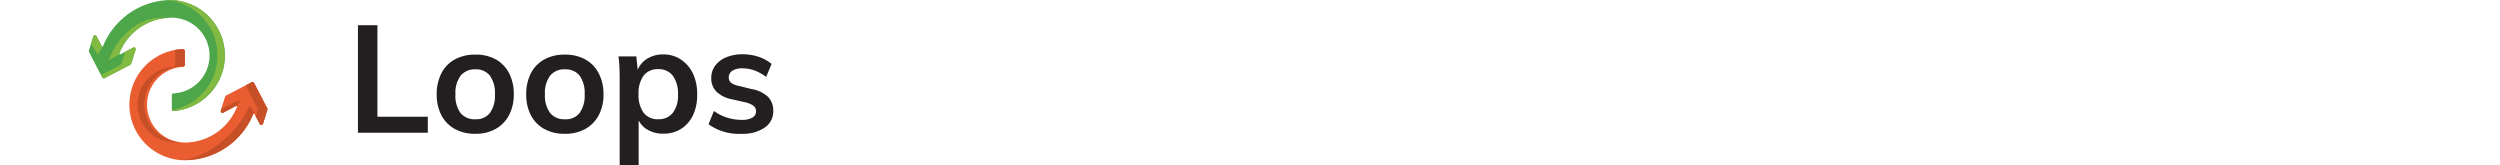 <svg xmlns="http://www.w3.org/2000/svg" viewBox="0 0 595.28 39.38"><defs><style>.cls-1{fill:#231f20;}.cls-2{fill:#e95d30;}.cls-3{fill:#4da649;}.cls-4{fill:#c64f28;}.cls-5{fill:#82b941;}.cls-6{fill:none;}</style></defs><g id="Layer_2" data-name="Layer 2"><g id="Layer_1-2" data-name="Layer 1"><path class="cls-1" d="M85.23,31.61V6h4.64V27.79h12v3.82Z"/><path class="cls-1" d="M113.2,31.86a9.93,9.93,0,0,1-4.91-1.15,8,8,0,0,1-3.19-3.26,10.63,10.63,0,0,1-1.11-5,10.77,10.77,0,0,1,1.11-5,7.87,7.87,0,0,1,3.19-3.3A10,10,0,0,1,113.2,13,9.87,9.87,0,0,1,118,14.11a8,8,0,0,1,3.21,3.3,10.65,10.65,0,0,1,1.13,5,10.51,10.51,0,0,1-1.13,5A8.06,8.06,0,0,1,118,30.71,9.76,9.76,0,0,1,113.2,31.86Zm0-3.46a4.15,4.15,0,0,0,3.44-1.49,7,7,0,0,0,1.21-4.48A7,7,0,0,0,116.64,18a4.17,4.17,0,0,0-3.44-1.49A4.33,4.33,0,0,0,109.69,18a6.83,6.83,0,0,0-1.24,4.45,7,7,0,0,0,1.22,4.48A4.3,4.3,0,0,0,113.2,28.4Z"/><path class="cls-1" d="M134.52,31.86a9.94,9.94,0,0,1-4.92-1.15,8,8,0,0,1-3.19-3.26,10.63,10.63,0,0,1-1.11-5,10.77,10.77,0,0,1,1.11-5,7.87,7.87,0,0,1,3.19-3.3A10.05,10.05,0,0,1,134.52,13a9.9,9.9,0,0,1,4.84,1.15,7.9,7.9,0,0,1,3.2,3.3,10.54,10.54,0,0,1,1.14,5,10.4,10.4,0,0,1-1.14,5,8,8,0,0,1-3.2,3.26A9.79,9.79,0,0,1,134.52,31.86Zm0-3.46A4.14,4.14,0,0,0,138,26.91a7,7,0,0,0,1.21-4.48A7,7,0,0,0,138,18a4.17,4.17,0,0,0-3.43-1.49A4.34,4.34,0,0,0,131,18a6.88,6.88,0,0,0-1.24,4.45A6.92,6.92,0,0,0,131,26.91,4.28,4.28,0,0,0,134.52,28.4Z"/><path class="cls-1" d="M147.55,39.38V18.58q0-1.26-.06-2.58a24.06,24.06,0,0,0-.23-2.57h4.25l.39,3.6-.25.21a5.48,5.48,0,0,1,2.27-3.15,7.05,7.05,0,0,1,4-1.13,7.37,7.37,0,0,1,4.2,1.21A8.3,8.3,0,0,1,165,17.51a11.33,11.33,0,0,1,1,5,11,11,0,0,1-1,4.95,7.9,7.9,0,0,1-2.84,3.24,7.81,7.81,0,0,1-4.22,1.13,7.11,7.11,0,0,1-4-1.1,5.3,5.3,0,0,1-2.27-3.11l.4-.58V39.38Zm9.21-11a4.16,4.16,0,0,0,3.46-1.53,6.79,6.79,0,0,0,1.22-4.33,7.22,7.22,0,0,0-1.22-4.47,4.14,4.14,0,0,0-3.46-1.58A4.22,4.22,0,0,0,153.25,18a7.07,7.07,0,0,0-1.2,4.44,7,7,0,0,0,1.2,4.4A4.2,4.2,0,0,0,156.76,28.4Z"/><path class="cls-1" d="M176.56,31.86a12.38,12.38,0,0,1-7.85-2.27L170,26.42A10.53,10.53,0,0,0,173.11,28a11.51,11.51,0,0,0,3.52.54,4.83,4.83,0,0,0,2.53-.54,1.7,1.7,0,0,0,.86-1.51,1.6,1.6,0,0,0-.61-1.31,5.6,5.6,0,0,0-2.09-.85l-3-.68a7.23,7.23,0,0,1-3.72-1.82,4.47,4.47,0,0,1-1.24-3.26,4.85,4.85,0,0,1,.93-2.93,6.2,6.2,0,0,1,2.63-2,10,10,0,0,1,3.93-.72,12,12,0,0,1,3.74.59,9.57,9.57,0,0,1,3.13,1.71l-1.29,3.1a10.8,10.8,0,0,0-2.79-1.55,8.62,8.62,0,0,0-2.83-.5,4.34,4.34,0,0,0-2.41.57,1.82,1.82,0,0,0-.87,1.59,1.6,1.6,0,0,0,.53,1.26,4.08,4.08,0,0,0,1.81.75l3.06.76a7.64,7.64,0,0,1,3.94,1.85,4.65,4.65,0,0,1,1.25,3.37,4.62,4.62,0,0,1-2,3.94A9.24,9.24,0,0,1,176.56,31.86Z"/><path class="cls-2" d="M59.91,19.59l-6,3.12a.71.71,0,0,0-.34.4l-1,3.19a.43.43,0,0,0,.61.51l3-1.58a.17.17,0,0,1,.24.22,13.37,13.37,0,0,1-11.95,8.48,9,9,0,1,1-.9-18,.42.42,0,0,0,.41-.42V12.12a.43.43,0,0,0-.44-.43A13.24,13.24,0,0,0,44,38.16a17.6,17.6,0,0,0,16.29-11,.17.17,0,0,1,.31,0l1.23,2.35a.43.43,0,0,0,.79-.07l1-3.19a.67.67,0,0,0,0-.52l-3.12-6a.43.43,0,0,0-.58-.18Z"/><path class="cls-3" d="M24.94,18.57l6-3.12a.71.71,0,0,0,.34-.4l1-3.19a.43.43,0,0,0-.61-.51l-3,1.58a.17.17,0,0,1-.24-.22,13.38,13.38,0,0,1,12-8.48,9,9,0,1,1,.9,18,.42.42,0,0,0-.41.43V26a.43.43,0,0,0,.44.43A13.24,13.24,0,0,0,40.82,0,17.6,17.6,0,0,0,24.53,11a.17.17,0,0,1-.31,0L23,8.63a.43.43,0,0,0-.79.07l-1,3.19a.7.7,0,0,0,0,.53l3.12,6a.43.43,0,0,0,.58.18Z"/><path class="cls-4" d="M41.72,12.12v3.37a.42.42,0,0,1-.41.42,9,9,0,1,0,.9,18c.29,0,.58,0,.86-.06a9,9,0,0,1,.55-18,.42.42,0,0,0,.41-.42V12.12a.43.43,0,0,0-.44-.43,12.26,12.26,0,0,0-1.93.21.4.4,0,0,1,.06.22Z"/><path class="cls-4" d="M53.21,26.81l3-1.58a.18.18,0,0,1,.25.18c.19-.38.4-.86.57-1.29a.17.17,0,0,0-.23-.22l-4.08,2-.14.45a.43.43,0,0,0,.61.51Z"/><path class="cls-4" d="M63.61,25.75l-3.12-6a.43.43,0,0,0-.58-.18l-1.43.75,2.82,5.41a.67.67,0,0,1,0,.52l-.44,1.42,1,1.84a.43.43,0,0,0,.79-.07l1-3.19a.67.67,0,0,0,0-.52Z"/><path class="cls-4" d="M59.82,25.63a.37.37,0,0,0-.66,0c-2.64,6-9.52,12-16.2,12.47.35,0,.71,0,1.07,0a17.6,17.6,0,0,0,16.29-11,.18.18,0,0,1,.28-.06Z"/><path class="cls-5" d="M38,4.23c-5.6.2-10.33,5.06-12.12,10.11l2.67-1.4a.17.17,0,0,1-.2-.23,13.38,13.38,0,0,1,11-8.41h0A8.68,8.68,0,0,0,38,4.23Z"/><path class="cls-5" d="M40.82,0C40.4,0,40,0,39.58,0a13.24,13.24,0,0,1,1.3,26.23.43.43,0,0,0,.38.2A13.24,13.24,0,0,0,40.82,0Z"/><path class="cls-5" d="M31.64,11.35l-1.84,1-.86,2.74a.71.71,0,0,1-.34.4l-4.53,2.37.29.57a.43.43,0,0,0,.58.18l6-3.12a.71.71,0,0,0,.34-.4l1-3.19A.43.43,0,0,0,31.64,11.35Z"/><path class="cls-5" d="M23.53,12.71c.25-.55.62-1.13.93-1.66a.17.17,0,0,1-.24-.07L23,8.63a.43.43,0,0,0-.79.07l-.55,1.76,1.5,2.28a.22.22,0,0,0,.38,0Z"/><rect class="cls-6" width="595.28" height="18"/></g></g></svg>